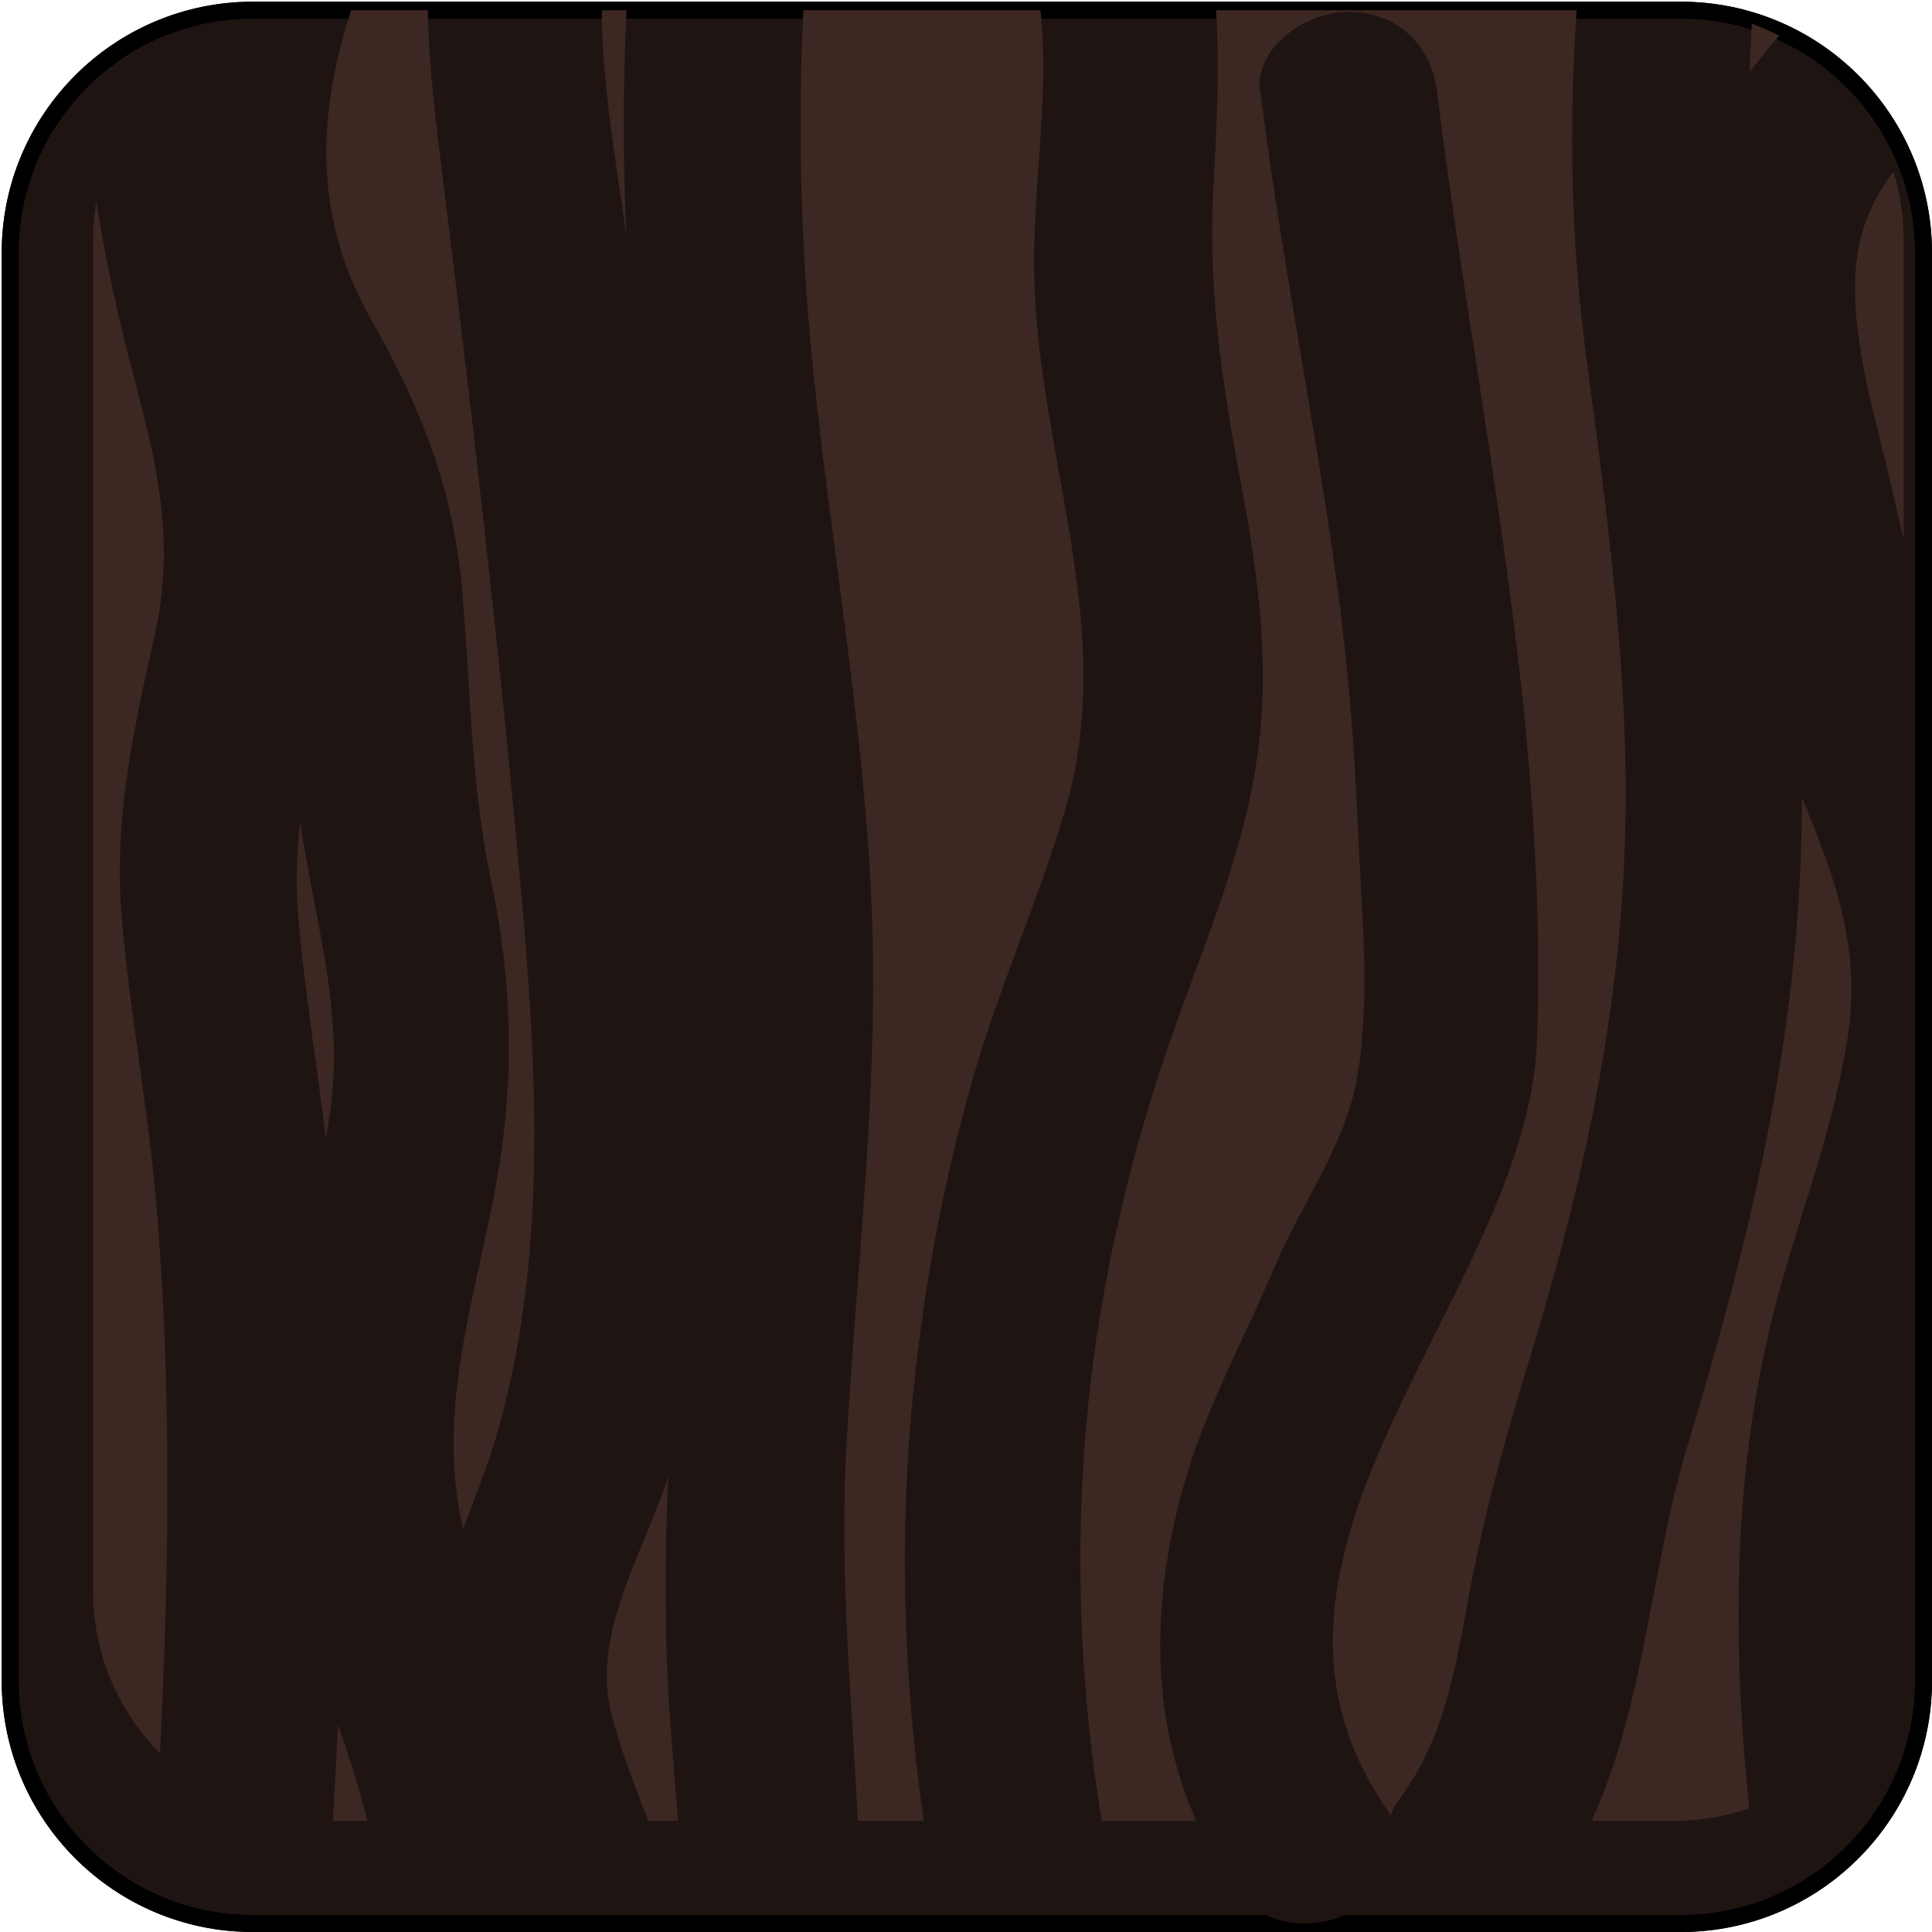 <svg width="568" height="568" viewBox="0 0 568 568" fill="none" xmlns="http://www.w3.org/2000/svg">
<path d="M494.14 3H74.36C34.949 3 3 34.949 3 74.36V494.14C3 533.551 34.949 565.5 74.36 565.5H494.14C533.551 565.5 565.5 533.551 565.5 494.14V74.36C565.5 34.949 533.551 3 494.14 3Z" fill="#1E1412"/>
<path d="M494.14 3H74.36C34.949 3 3 34.949 3 74.36V494.14C3 533.551 34.949 565.5 74.36 565.5H494.14C533.551 565.5 565.5 533.551 565.5 494.14V74.36C565.5 34.949 533.551 3 494.14 3Z" stroke="black" stroke-width="5" stroke-miterlimit="10"/>
<path fill-rule="evenodd" clip-rule="evenodd" d="M559.69 158.642V70.54C559.69 63.52 558.619 56.751 556.632 50.385C552.856 55.576 549.765 61.106 547.84 67.12C541.821 85.889 548.045 110.71 553.339 131.82C554.667 137.119 555.937 142.183 556.94 146.86C557.802 150.801 558.719 154.728 559.69 158.642ZM523.084 10.484C520.488 9.144 517.794 7.968 515.015 6.968C514.748 11.736 514.548 16.495 514.414 21.25C517.143 17.549 520.053 13.972 523.084 10.484ZM529.761 234.393C539.124 257.239 547.167 277.785 543.3 304.22C540.714 321.884 535.408 339.011 530.109 356.116C526.906 366.455 523.706 376.785 521.11 387.22C509.278 434.844 509.342 483.373 514.241 531.645C507.319 534.039 499.887 535.34 492.15 535.34H467.904C477.317 515.008 481.735 491.889 486.085 469.124C488.918 454.297 491.722 439.619 495.86 425.959C510.86 376.249 523.48 327.209 527.98 275.269C529.167 261.58 529.721 247.964 529.761 234.393ZM466.3 104.429C461.794 70.15 461.246 36.663 463.521 3H357.49C358.612 20.136 357.708 37.311 356.741 54.77C355.081 84.7 359.151 111.94 364.691 141.25C369.821 168.35 373.581 195.24 369.591 222.78C366.326 245.314 358.522 266.416 350.693 287.586L350.692 287.588L350.691 287.59C348.952 292.291 347.213 296.996 345.521 301.72C335.927 328.43 328.686 355.928 323.881 383.9C315.362 433.82 315.672 485.375 323.902 535.34H408.324C408.934 533.082 409.943 530.922 411.41 528.949C424.081 511.901 427.625 492.336 431.336 471.854L431.52 470.839C435.91 446.729 442.31 423.429 449.52 400.029C464.07 352.829 474.87 305.459 477.38 255.979C479.854 207.172 473.614 159.878 467.265 111.751C466.943 109.313 466.621 106.872 466.3 104.429ZM305.902 3C307.494 17.995 306.43 33.155 305.367 48.295V48.295V48.296C304.62 58.938 303.874 69.57 304.051 80.13C304.387 100.104 307.884 119.577 311.357 138.909C317.3 171.996 323.169 204.67 312.981 238.73C309.179 251.45 304.566 263.895 299.952 276.34L299.952 276.341C295.233 289.07 290.514 301.8 286.661 314.83C278.994 341.317 273.446 368.373 270.071 395.74C264.056 442.276 264.897 489.093 271.615 535.34H252.217C251.785 526.962 251.265 518.588 250.746 510.212L250.746 510.21V510.209L250.745 510.206C248.995 481.991 247.242 453.755 248.83 425.3C249.705 409.63 250.904 393.985 252.102 378.346C255.07 339.624 258.034 300.946 256.06 262.06C254.455 230.008 250.271 198.214 246.087 166.42C243.392 145.94 240.696 125.46 238.69 104.91C235.387 71.02 234.548 36.96 236.169 3H305.902ZM176.939 3H184.195C183.134 25.141 183.124 47.324 184.166 69.476C183.55 65.031 182.886 60.551 182.218 56.047L182.218 56.046C179.616 38.497 176.96 20.587 176.939 3ZM189.609 451.964C192.104 445.921 194.569 439.951 196.47 434.102C195.423 456.821 195.271 479.545 196.79 502.27C197.275 509.465 197.856 516.646 198.436 523.821L198.437 523.834C198.747 527.67 199.057 531.505 199.353 535.34H190.573C189.992 533.801 189.404 532.262 188.816 530.721C185.472 521.957 182.099 513.12 179.691 503.66C175.333 486.544 182.591 468.964 189.609 451.964ZM125.777 3C126.085 19.688 128.169 36.343 130.275 53.166L130.275 53.169L130.275 53.171L130.275 53.172C130.471 54.733 130.666 56.296 130.861 57.86C138.601 120.1 145.801 182.45 151.621 244.86C157.011 302.58 162.531 364.18 146.381 420.68C144.09 428.686 141.123 436.454 138.171 444.184L138.167 444.194L138.166 444.196C137.472 446.013 136.779 447.828 136.096 449.643C134.581 442.456 133.578 435.195 133.391 427.84C132.9 408.367 137.062 389.442 141.223 370.526C143.085 362.059 144.947 353.593 146.391 345.08C151.391 315.44 150.481 287.99 144.311 258.6C140.119 238.648 138.908 219.098 137.68 199.283C137.13 190.405 136.577 181.474 135.751 172.43C133.051 142.89 123.461 119.27 109.011 93.76C91.687 63.175 93.54 32.651 103.249 3H125.777ZM87.77 270.53C86.871 260.43 87.201 250.904 88.232 241.581L88.271 241.85C89.408 249.661 90.888 257.31 92.356 264.899C96.211 284.815 99.986 304.323 97.271 325.3C96.853 328.519 96.369 331.725 95.836 334.922C94.906 327.374 93.871 319.84 92.837 312.308C90.929 298.406 89.021 284.508 87.77 270.53ZM97.84 535.34C98.404 525.895 98.916 516.447 99.361 506.997C102.538 516.245 105.728 525.75 107.991 535.34H97.84ZM28.304 59.164C27.677 62.863 27.35 66.663 27.35 70.54V467.8C27.35 486.392 34.863 503.229 47.017 515.443C48.261 491.122 49.085 466.782 49.2 442.42C49.34 413.41 48.48 384.39 46.1 355.47C44.892 340.773 42.873 326.188 40.854 311.606C38.964 297.951 37.074 284.298 35.85 270.56C33.281 241.748 39.035 215.761 45.185 187.984L45.62 186.02C51.65 158.77 46.07 136.12 39.07 109.68C34.594 93.014 31.003 76.152 28.304 59.164Z" fill="#3C2722"/>
<path d="M370.509 26.607C376.509 74.755 386.289 122.368 392.899 170.41C396.259 194.773 398.229 219.288 399.239 243.821C400.239 267.499 403.059 293.35 398.989 316.823C395.539 336.786 382.449 354.139 374.639 372.694C366.049 393.103 355.329 412.344 348.949 433.519C336.629 474.496 337.199 517.388 362.359 554.472C379.619 579.923 424.529 556.699 407.189 531.124C355.989 455.637 449.189 380.275 451.869 305.75C455.249 211.324 433.999 119.972 422.439 26.651C420.899 14.242 411.599 3.49 396.439 3.49C383.599 3.49 368.929 14.127 370.439 26.651L370.509 26.607Z" fill="#1E1412"/>
<path d="M494.14 3H74.36C34.949 3 3 34.949 3 74.36V494.14C3 533.551 34.949 565.5 74.36 565.5H494.14C533.551 565.5 565.5 533.551 565.5 494.14V74.36C565.5 34.949 533.551 3 494.14 3Z" fill="#1E1412"/>
<path d="M494.14 3H74.36C34.949 3 3 34.949 3 74.36V494.14C3 533.551 34.949 565.5 74.36 565.5H494.14C533.551 565.5 565.5 533.551 565.5 494.14V74.36C565.5 34.949 533.551 3 494.14 3Z" stroke="black" stroke-width="5" stroke-miterlimit="10"/>
<path fill-rule="evenodd" clip-rule="evenodd" d="M559.69 158.642V70.54C559.69 63.52 558.619 56.751 556.632 50.385C552.856 55.576 549.765 61.106 547.84 67.12C541.821 85.889 548.045 110.71 553.339 131.82C554.667 137.119 555.937 142.183 556.94 146.86C557.802 150.801 558.719 154.728 559.69 158.642ZM523.084 10.484C520.488 9.144 517.794 7.968 515.015 6.968C514.748 11.736 514.548 16.495 514.414 21.25C517.143 17.549 520.053 13.972 523.084 10.484ZM529.761 234.393C539.124 257.239 547.167 277.785 543.3 304.22C540.714 321.884 535.408 339.011 530.109 356.116C526.906 366.455 523.706 376.785 521.11 387.22C509.278 434.844 509.342 483.373 514.241 531.645C507.319 534.039 499.887 535.34 492.15 535.34H467.904C477.317 515.008 481.735 491.889 486.085 469.124C488.918 454.297 491.722 439.619 495.86 425.959C510.86 376.249 523.48 327.209 527.98 275.269C529.167 261.58 529.721 247.964 529.761 234.393ZM466.3 104.429C461.794 70.15 461.246 36.663 463.521 3H357.49C358.612 20.136 357.708 37.311 356.741 54.77C355.081 84.7 359.151 111.94 364.691 141.25C369.821 168.35 373.581 195.24 369.591 222.78C366.326 245.314 358.522 266.416 350.693 287.586L350.692 287.588L350.691 287.59C348.952 292.291 347.213 296.996 345.521 301.72C335.927 328.43 328.686 355.928 323.881 383.9C315.362 433.82 315.672 485.375 323.902 535.34H408.324C408.934 533.082 409.943 530.922 411.41 528.949C424.081 511.901 427.625 492.336 431.336 471.854L431.52 470.839C435.91 446.729 442.31 423.429 449.52 400.029C464.07 352.829 474.87 305.459 477.38 255.979C479.854 207.172 473.614 159.878 467.265 111.751C466.943 109.313 466.621 106.872 466.3 104.429ZM305.902 3C307.494 17.995 306.43 33.155 305.367 48.295V48.295V48.296C304.62 58.938 303.874 69.57 304.051 80.13C304.387 100.104 307.884 119.577 311.357 138.909C317.3 171.996 323.169 204.67 312.981 238.73C309.179 251.45 304.566 263.895 299.952 276.34L299.952 276.341C295.233 289.07 290.514 301.8 286.661 314.83C278.994 341.317 273.446 368.373 270.071 395.74C264.056 442.276 264.897 489.093 271.615 535.34H252.217C251.785 526.962 251.265 518.588 250.746 510.212L250.746 510.21V510.209L250.745 510.206C248.995 481.991 247.242 453.755 248.83 425.3C249.705 409.63 250.904 393.985 252.102 378.346C255.07 339.624 258.034 300.946 256.06 262.06C254.455 230.008 250.271 198.214 246.087 166.42C243.392 145.94 240.696 125.46 238.69 104.91C235.387 71.02 234.548 36.96 236.169 3H305.902ZM176.939 3H184.195C183.134 25.141 183.124 47.324 184.166 69.476C183.55 65.031 182.886 60.551 182.218 56.047L182.218 56.046C179.616 38.497 176.96 20.587 176.939 3ZM189.609 451.964C192.104 445.921 194.569 439.951 196.47 434.102C195.423 456.821 195.271 479.545 196.79 502.27C197.275 509.465 197.856 516.646 198.436 523.821L198.437 523.834C198.747 527.67 199.057 531.505 199.353 535.34H190.573C189.992 533.801 189.404 532.262 188.816 530.721C185.472 521.957 182.099 513.12 179.691 503.66C175.333 486.544 182.591 468.964 189.609 451.964ZM125.777 3C126.085 19.688 128.169 36.343 130.275 53.166L130.275 53.169L130.275 53.171L130.275 53.172C130.471 54.733 130.666 56.296 130.861 57.86C138.601 120.1 145.801 182.45 151.621 244.86C157.011 302.58 162.531 364.18 146.381 420.68C144.09 428.686 141.123 436.454 138.171 444.184L138.167 444.194L138.166 444.196C137.472 446.013 136.779 447.828 136.096 449.643C134.581 442.456 133.578 435.195 133.391 427.84C132.9 408.367 137.062 389.442 141.223 370.526C143.085 362.059 144.947 353.593 146.391 345.08C151.391 315.44 150.481 287.99 144.311 258.6C140.119 238.648 138.908 219.098 137.68 199.283C137.13 190.405 136.577 181.474 135.751 172.43C133.051 142.89 123.461 119.27 109.011 93.76C91.687 63.175 93.54 32.651 103.249 3H125.777ZM87.77 270.53C86.871 260.43 87.201 250.904 88.232 241.581L88.271 241.85C89.408 249.661 90.888 257.31 92.356 264.899C96.211 284.815 99.986 304.323 97.271 325.3C96.853 328.519 96.369 331.725 95.836 334.922C94.906 327.374 93.871 319.84 92.837 312.308C90.929 298.406 89.021 284.508 87.77 270.53ZM97.84 535.34C98.404 525.895 98.916 516.447 99.361 506.997C102.538 516.245 105.728 525.75 107.991 535.34H97.84ZM28.304 59.164C27.677 62.863 27.35 66.663 27.35 70.54V467.8C27.35 486.392 34.863 503.229 47.017 515.443C48.261 491.122 49.085 466.782 49.2 442.42C49.34 413.41 48.48 384.39 46.1 355.47C44.892 340.773 42.873 326.188 40.854 311.606C38.964 297.951 37.074 284.298 35.85 270.56C33.281 241.748 39.035 215.761 45.185 187.984L45.62 186.02C51.65 158.77 46.07 136.12 39.07 109.68C34.594 93.014 31.003 76.152 28.304 59.164Z" fill="#3C2722"/>
<path d="M370.509 26.607C376.509 74.755 386.289 122.368 392.899 170.41C396.259 194.773 398.229 219.288 399.239 243.821C400.239 267.499 403.059 293.35 398.989 316.823C395.539 336.786 382.449 354.139 374.639 372.694C366.049 393.103 355.329 412.344 348.949 433.519C336.629 474.496 337.199 517.388 362.359 554.472C379.619 579.923 424.529 556.699 407.189 531.124C355.989 455.637 449.189 380.275 451.869 305.75C455.249 211.324 433.999 119.972 422.439 26.651C420.899 14.242 411.599 3.49 396.439 3.49C383.599 3.49 368.929 14.127 370.439 26.651L370.509 26.607Z" fill="#1E1412"/>
</svg>
